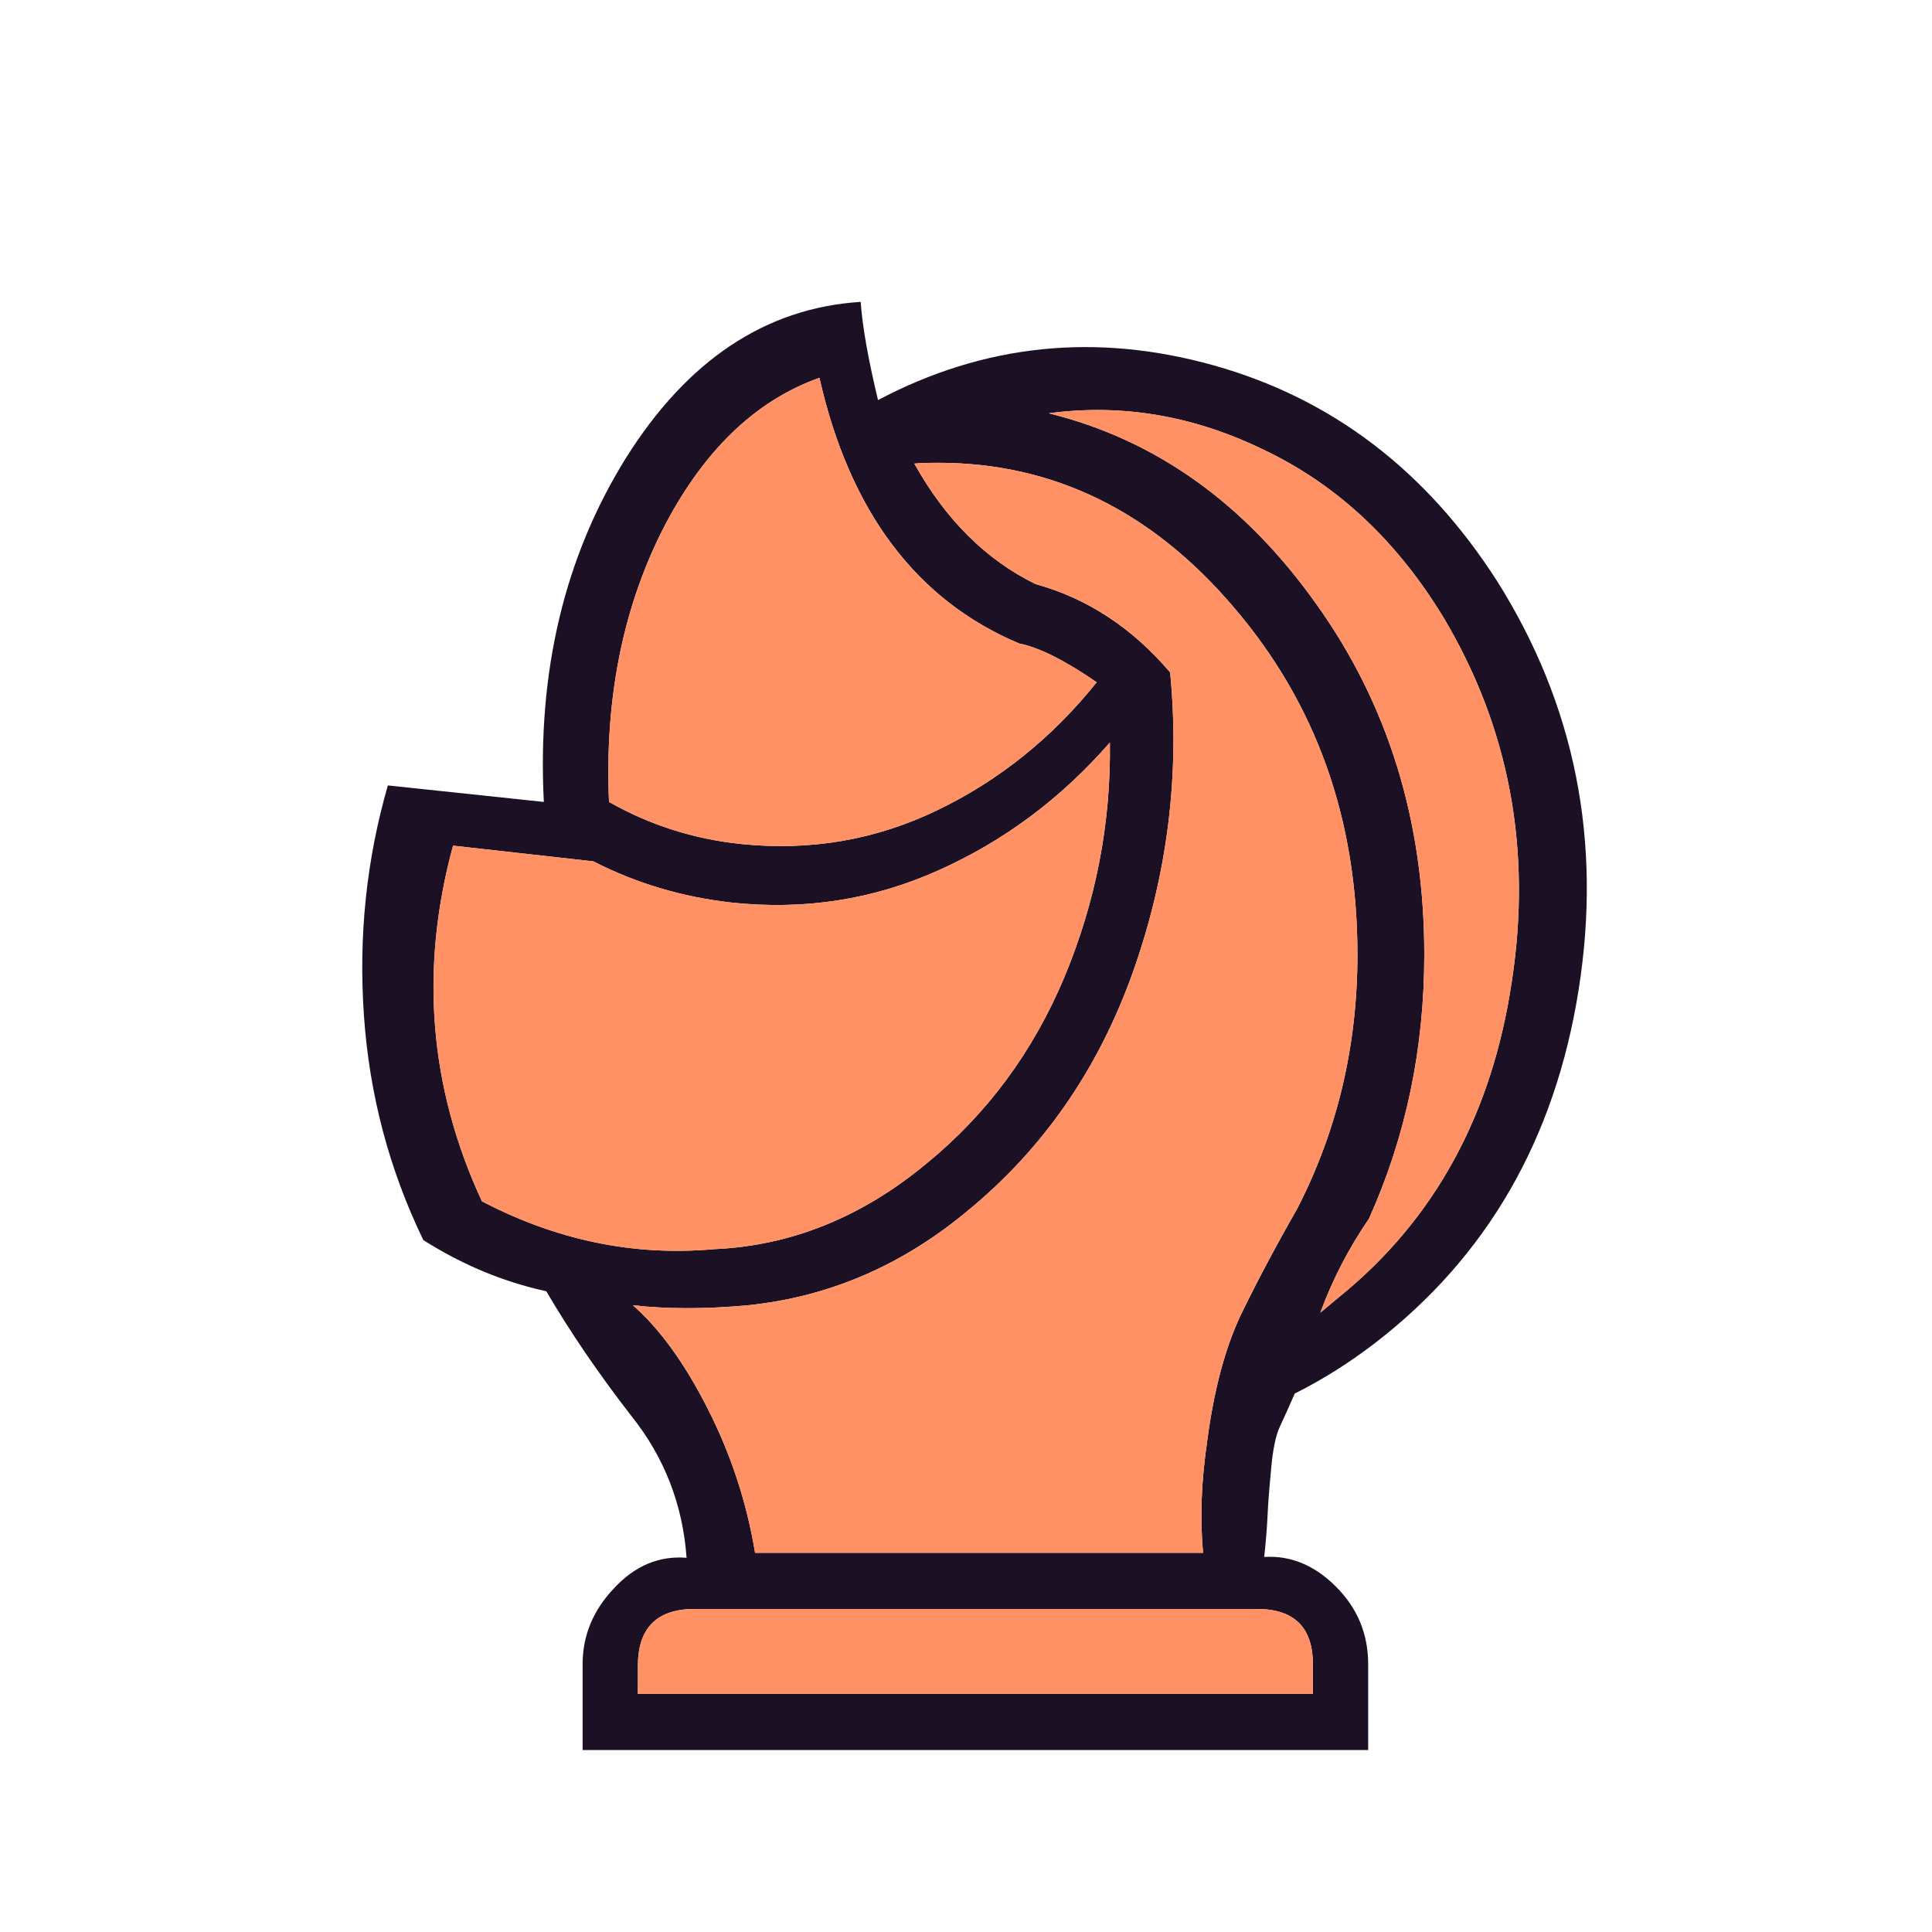 <svg width="180" height="180" viewBox="0 0 180 180" fill="none" xmlns="http://www.w3.org/2000/svg">
<path d="M123.01 122.302C123.369 121.994 123.676 121.738 123.932 121.533C124.24 121.277 124.548 121.021 124.855 120.764C133.671 113.589 139.001 103.826 140.846 91.474C142.742 79.122 140.615 67.795 134.465 57.493C130.16 50.42 124.676 45.269 118.013 42.04C111.401 38.76 104.636 37.581 97.717 38.504C107.66 40.964 115.963 46.883 122.626 56.263C129.34 65.642 132.697 76.533 132.697 88.936C132.697 97.701 130.98 105.901 127.546 113.538C125.65 116.305 124.138 119.227 123.01 122.302ZM66.504 116.382C73.679 116.075 80.291 113.41 86.339 108.387C91.977 103.774 96.256 97.982 99.177 91.013C102.099 83.991 103.508 76.713 103.405 69.178C98.844 74.406 93.514 78.378 87.415 81.095C81.367 83.811 74.96 84.81 68.195 84.093C63.582 83.581 59.277 82.299 55.279 80.249L42.21 78.788C39.084 90.269 39.98 101.314 44.901 111.923C51.871 115.562 59.072 117.049 66.504 116.382ZM56.74 74.714C60.533 76.866 64.633 78.173 69.041 78.635C75.499 79.301 81.598 78.251 87.338 75.482C93.079 72.715 98.024 68.743 102.176 63.566C99.203 61.516 96.794 60.312 94.949 59.953C85.365 55.904 79.163 47.652 76.344 35.198C70.296 37.35 65.402 42.117 61.66 49.497C57.97 56.878 56.33 65.283 56.74 74.714ZM112.093 144.674C111.786 141.547 111.914 138.062 112.478 134.218C113.092 129.554 114.118 125.685 115.553 122.61C117.039 119.535 118.807 116.203 120.857 112.615C124.599 105.337 126.47 97.445 126.47 88.936C126.47 76.328 122.626 65.54 114.938 56.57C107.301 47.601 98.126 43.117 87.415 43.117C86.39 43.117 85.647 43.142 85.186 43.193C88.107 48.421 91.874 52.163 96.487 54.418C101.305 55.75 105.482 58.492 109.018 62.644C109.941 72.125 108.787 81.428 105.558 90.551C102.329 99.623 97.179 107.054 90.106 112.846C84.007 117.92 77.19 120.841 69.656 121.61C65.761 121.969 62.198 121.969 58.97 121.61C61.481 123.814 63.813 127.043 65.966 131.297C68.118 135.551 69.579 140.01 70.348 144.674H112.093ZM122.318 155.053C122.318 151.618 120.575 149.902 117.09 149.902H64.735C61.199 149.902 59.431 151.67 59.431 155.207V157.82H122.318V155.053ZM63.967 145.135C63.608 140.164 61.891 135.756 58.816 131.912C55.792 128.017 53.152 124.147 50.897 120.303C46.9 119.432 43.081 117.843 39.442 115.537C36.264 108.976 34.419 102.006 33.907 94.625C33.394 87.245 34.138 80.096 36.136 73.176L50.667 74.714C50.051 62.567 52.589 51.906 58.278 42.732C64.018 33.558 71.322 28.689 80.188 28.125C80.342 30.38 80.88 33.43 81.803 37.274C91.694 32.046 102.125 30.97 113.092 34.045C124.061 37.12 132.851 43.808 139.462 54.11C146.74 65.642 149.277 78.353 147.073 92.242C144.869 106.132 138.54 117.1 128.084 125.147C125.675 126.992 123.189 128.555 120.626 129.836C120.114 131.015 119.653 132.04 119.243 132.911C118.833 133.783 118.551 135.218 118.397 137.217C118.244 138.805 118.141 140.164 118.09 141.291C118.038 142.419 117.936 143.674 117.782 145.059C120.242 144.904 122.472 145.827 124.471 147.826C126.47 149.825 127.469 152.234 127.469 155.053V163.048H54.28V155.053C54.28 152.387 55.254 150.03 57.201 147.98C59.149 145.878 61.404 144.93 63.967 145.135Z" fill="#1C1124"/>
<path d="M123.01 122.302C123.369 121.994 123.676 121.739 123.932 121.533C124.24 121.277 124.548 121.021 124.855 120.765C133.671 113.589 139.001 103.826 140.846 91.474C142.742 79.122 140.615 67.795 134.465 57.493C130.16 50.42 124.676 45.269 118.013 42.04C111.401 38.76 104.636 37.581 97.717 38.504C107.66 40.964 115.963 46.884 122.626 56.263C129.34 65.642 132.697 76.533 132.697 88.936C132.697 97.701 130.98 105.901 127.546 113.538C125.65 116.305 124.138 119.227 123.01 122.302ZM66.504 116.382C73.679 116.075 80.291 113.41 86.339 108.387C91.977 103.775 96.256 97.982 99.177 91.013C102.099 83.991 103.508 76.713 103.405 69.178C98.844 74.406 93.514 78.379 87.415 81.095C81.367 83.811 74.96 84.811 68.195 84.093C63.582 83.581 59.277 82.299 55.279 80.249L42.21 78.788C39.084 90.269 39.98 101.314 44.901 111.923C51.871 115.562 59.072 117.049 66.504 116.382ZM56.74 74.714C60.533 76.867 64.633 78.173 69.041 78.635C75.499 79.301 81.598 78.251 87.338 75.482C93.079 72.715 98.024 68.743 102.176 63.566C99.203 61.516 96.794 60.312 94.949 59.953C85.365 55.904 79.163 47.652 76.344 35.198C70.296 37.351 65.402 42.117 61.66 49.498C57.97 56.878 56.33 65.283 56.74 74.714ZM112.093 144.674C111.786 141.548 111.914 138.062 112.477 134.219C113.092 129.554 114.118 125.685 115.553 122.61C117.039 119.535 118.807 116.203 120.858 112.615C124.599 105.338 126.47 97.445 126.47 88.936C126.47 76.328 122.626 65.54 114.938 56.571C107.301 47.601 98.127 43.117 87.415 43.117C86.39 43.117 85.647 43.142 85.186 43.194C88.107 48.421 91.874 52.163 96.487 54.418C101.305 55.75 105.482 58.493 109.018 62.644C109.941 72.125 108.787 81.428 105.558 90.551C102.329 99.623 97.179 107.054 90.106 112.846C84.007 117.92 77.19 120.841 69.656 121.61C65.761 121.969 62.198 121.969 58.97 121.61C61.481 123.814 63.813 127.043 65.966 131.297C68.118 135.551 69.579 140.01 70.348 144.674H112.093ZM122.318 155.053C122.318 151.618 120.575 149.902 117.09 149.902H64.735C61.199 149.902 59.431 151.67 59.431 155.207V157.821H122.318V155.053Z" fill="#FF9165"/>
</svg>
